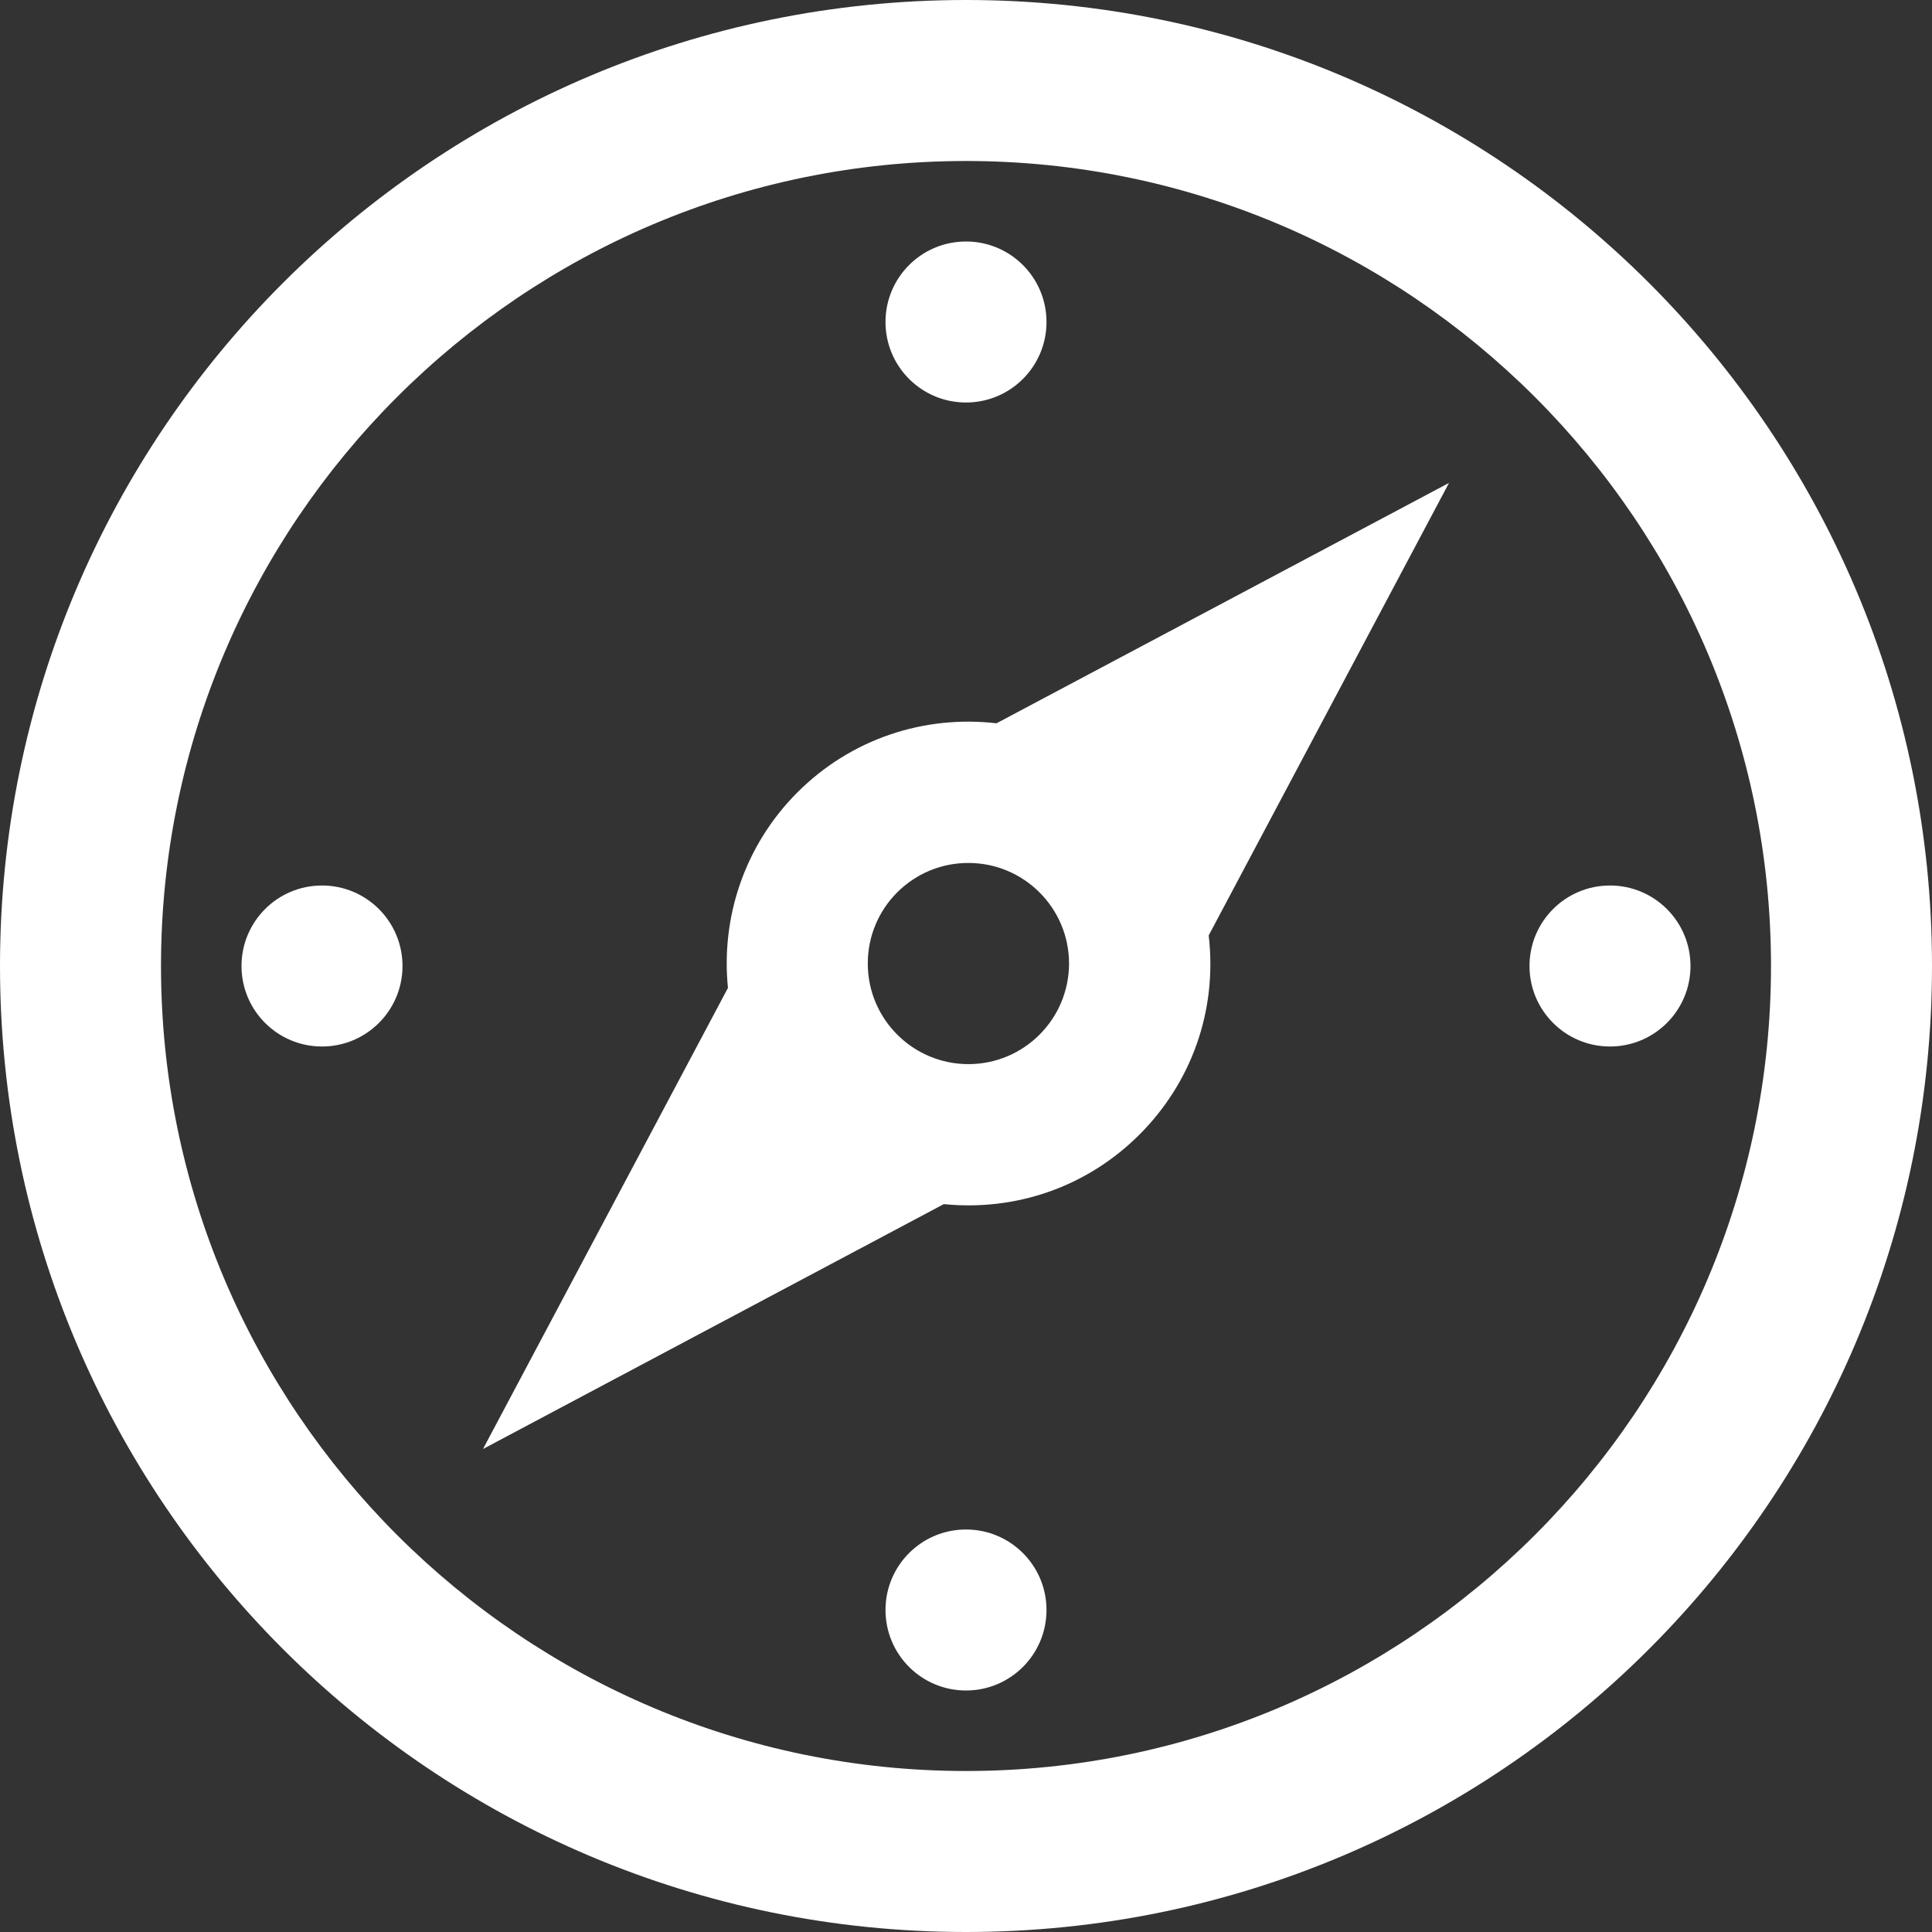 <?xml version="1.0" encoding="UTF-8" standalone="no"?>
<svg
   xmlns:dc="http://purl.org/dc/elements/1.1/"
   xmlns:cc="http://creativecommons.org/ns#"
   xmlns:rdf="http://www.w3.org/1999/02/22-rdf-syntax-ns#"
   xmlns:svg="http://www.w3.org/2000/svg"
   xmlns="http://www.w3.org/2000/svg"
   xmlns:sodipodi="http://sodipodi.sourceforge.net/DTD/sodipodi-0.dtd"
   xmlns:inkscape="http://www.inkscape.org/namespaces/inkscape"
   width="24"
   height="24"
   viewBox="0 0 24 24"
   version="1.1"
   id="svg10498"
   sodipodi:docname="compass.svg"
   inkscape:version="0.92.3 (2405546, 2018-03-11)">
  <rect x="0" y="0" width="24" height="24" fill="#333333" stroke="none"/>
  <defs
     id="defs10502" />
  <sodipodi:namedview
     pagecolor="#ffffff"
     bordercolor="#666666"
     borderopacity="1"
     objecttolerance="10"
     gridtolerance="10"
     guidetolerance="10"
     inkscape:pageopacity="0"
     inkscape:pageshadow="2"
     inkscape:window-width="1920"
     inkscape:window-height="1021"
     id="namedview10500"
     showgrid="false"
     inkscape:zoom="9.8333333"
     inkscape:cx="-0.86440678"
     inkscape:cy="12"
     inkscape:window-x="0"
     inkscape:window-y="27"
     inkscape:window-maximized="1"
     inkscape:current-layer="svg10498" />
  <path
     d="M12 2c5.514 0 10 4.486 10 10s-4.486 10-10 10-10-4.486-10-10 4.486-10 10-10zm0-2c-6.627 0-12 5.373-12 12s5.373 12 12 12 12-5.373 12-12-5.373-12-12-12zm6 5.999l-5.621 2.986c-.899-.104-1.806.191-2.474.859-.662.663-.95 1.561-.862 2.428l-3.043 5.728 5.724-3.042c.884.089 1.772-.205 2.432-.865.634-.634.969-1.524.859-2.473l2.985-5.621zm-5.97 7.22c-.689 0-1.25-.559-1.25-1.249-.001-.691.559-1.251 1.25-1.25.69 0 1.25.56 1.25 1.25-.001.689-.56 1.249-1.25 1.249zm-.03 5.781c-.553 0-1 .448-1 1s.447 1 1 1 1-.448 1-1-.447-1-1-1zm-8-8c-.553 0-1 .448-1 1s.447 1 1 1 1-.448 1-1-.447-1-1-1zm8-8c-.553 0-1 .448-1 1s.447 1 1 1 1-.448 1-1-.447-1-1-1zm8 8c-.553 0-1 .448-1 1s.447 1 1 1 1-.448 1-1-.447-1-1-1z"
     id="path10496"
     style="fill:#ffffff" />
</svg>
